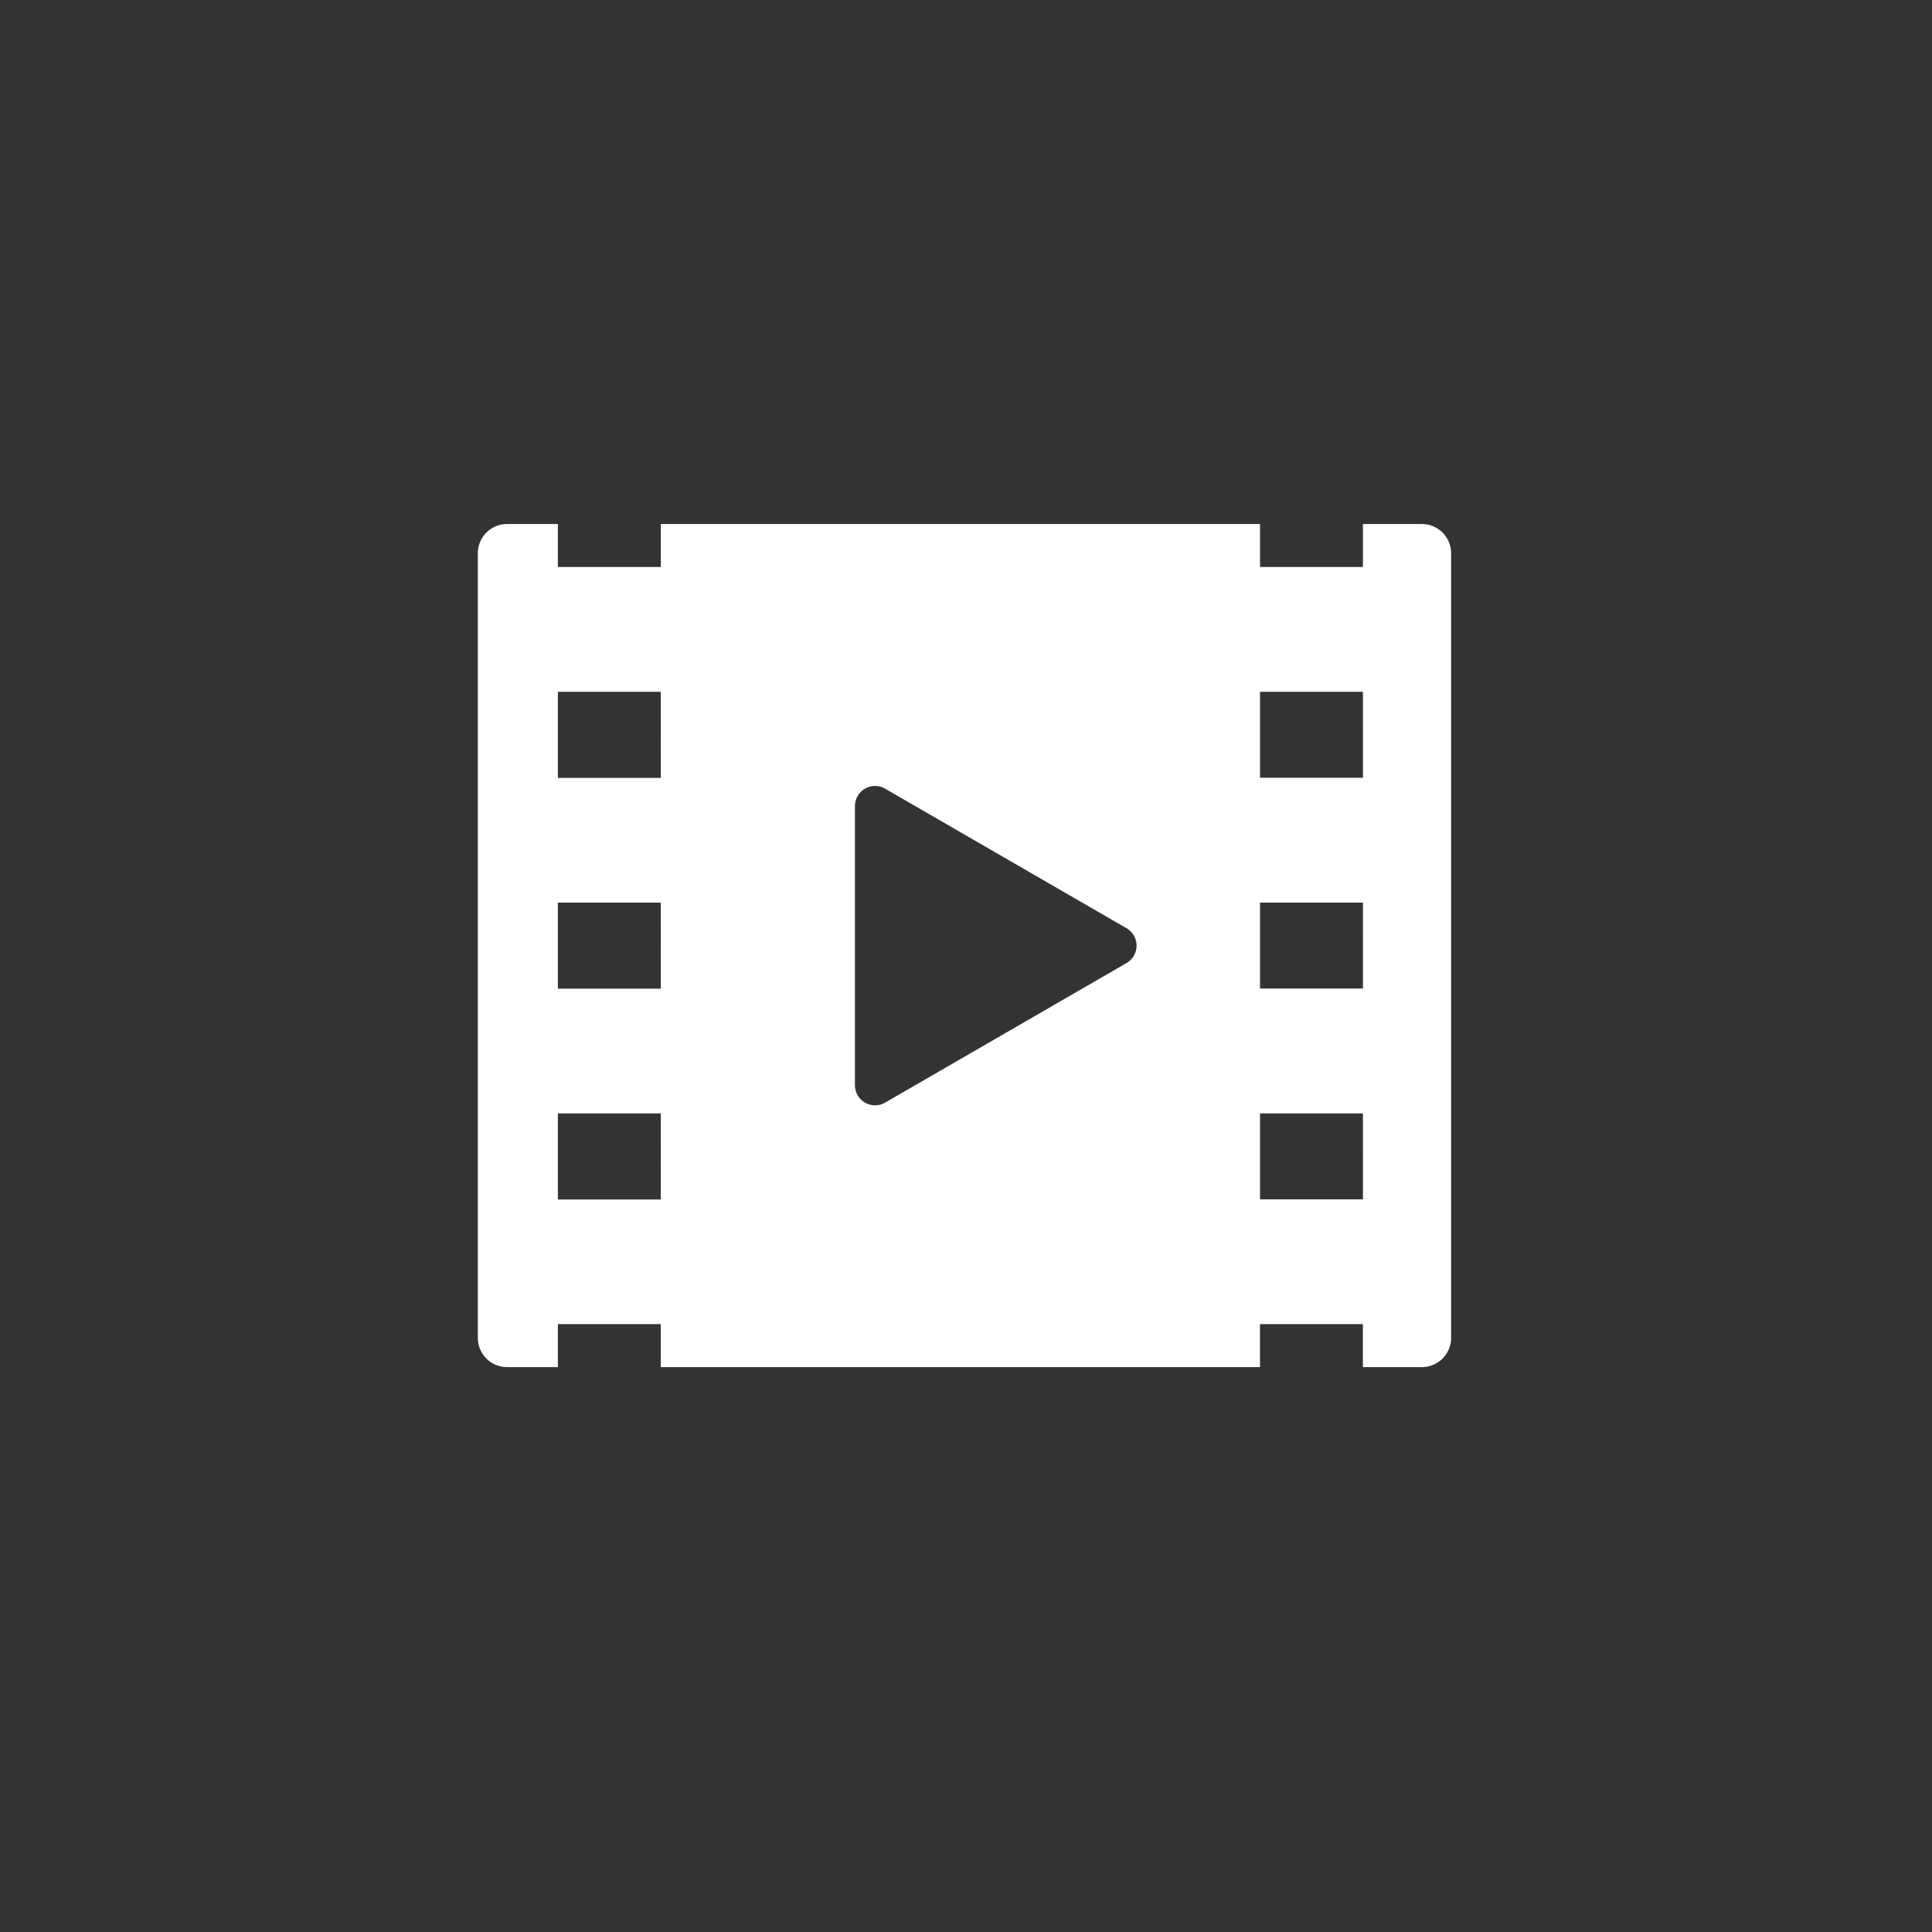 <svg id="Layer_1" data-name="Layer 1" xmlns="http://www.w3.org/2000/svg" viewBox="0 0 512 512"><rect x="0" y="0" width="512" height="512" fill="#333333" stroke="none"/><defs><style>.cls-1{fill:#fff;}</style></defs><title>Artboard 10 copy 6</title><path class="cls-1" d="M376.83,138.87H361.19v11.38H333.92V138.87H175.12v11.38H147.84V138.87H134.39a7.75,7.75,0,0,0-7.76,7.75V354.54a7.75,7.75,0,0,0,7.76,7.76h13.45V350.91h27.27V362.3h158.8V350.91h27.27V362.3h15.63a7.75,7.75,0,0,0,7.75-7.76V146.62A7.75,7.75,0,0,0,376.83,138.87Zm-201.71,179H147.84V295.06h27.27Zm0-55.86H147.84V239.2h27.27Zm0-55.86H147.84V183.34h27.27ZM298.57,255.2l-64,37a5.33,5.33,0,0,1-8-4.61V213.62a5.33,5.33,0,0,1,8-4.61l64,37A5.33,5.33,0,0,1,298.57,255.2Zm62.63,62.63H333.92V295.06h27.27Zm0-55.86H333.92V239.2h27.27Zm0-55.86H333.92V183.34h27.27Z"/></svg>